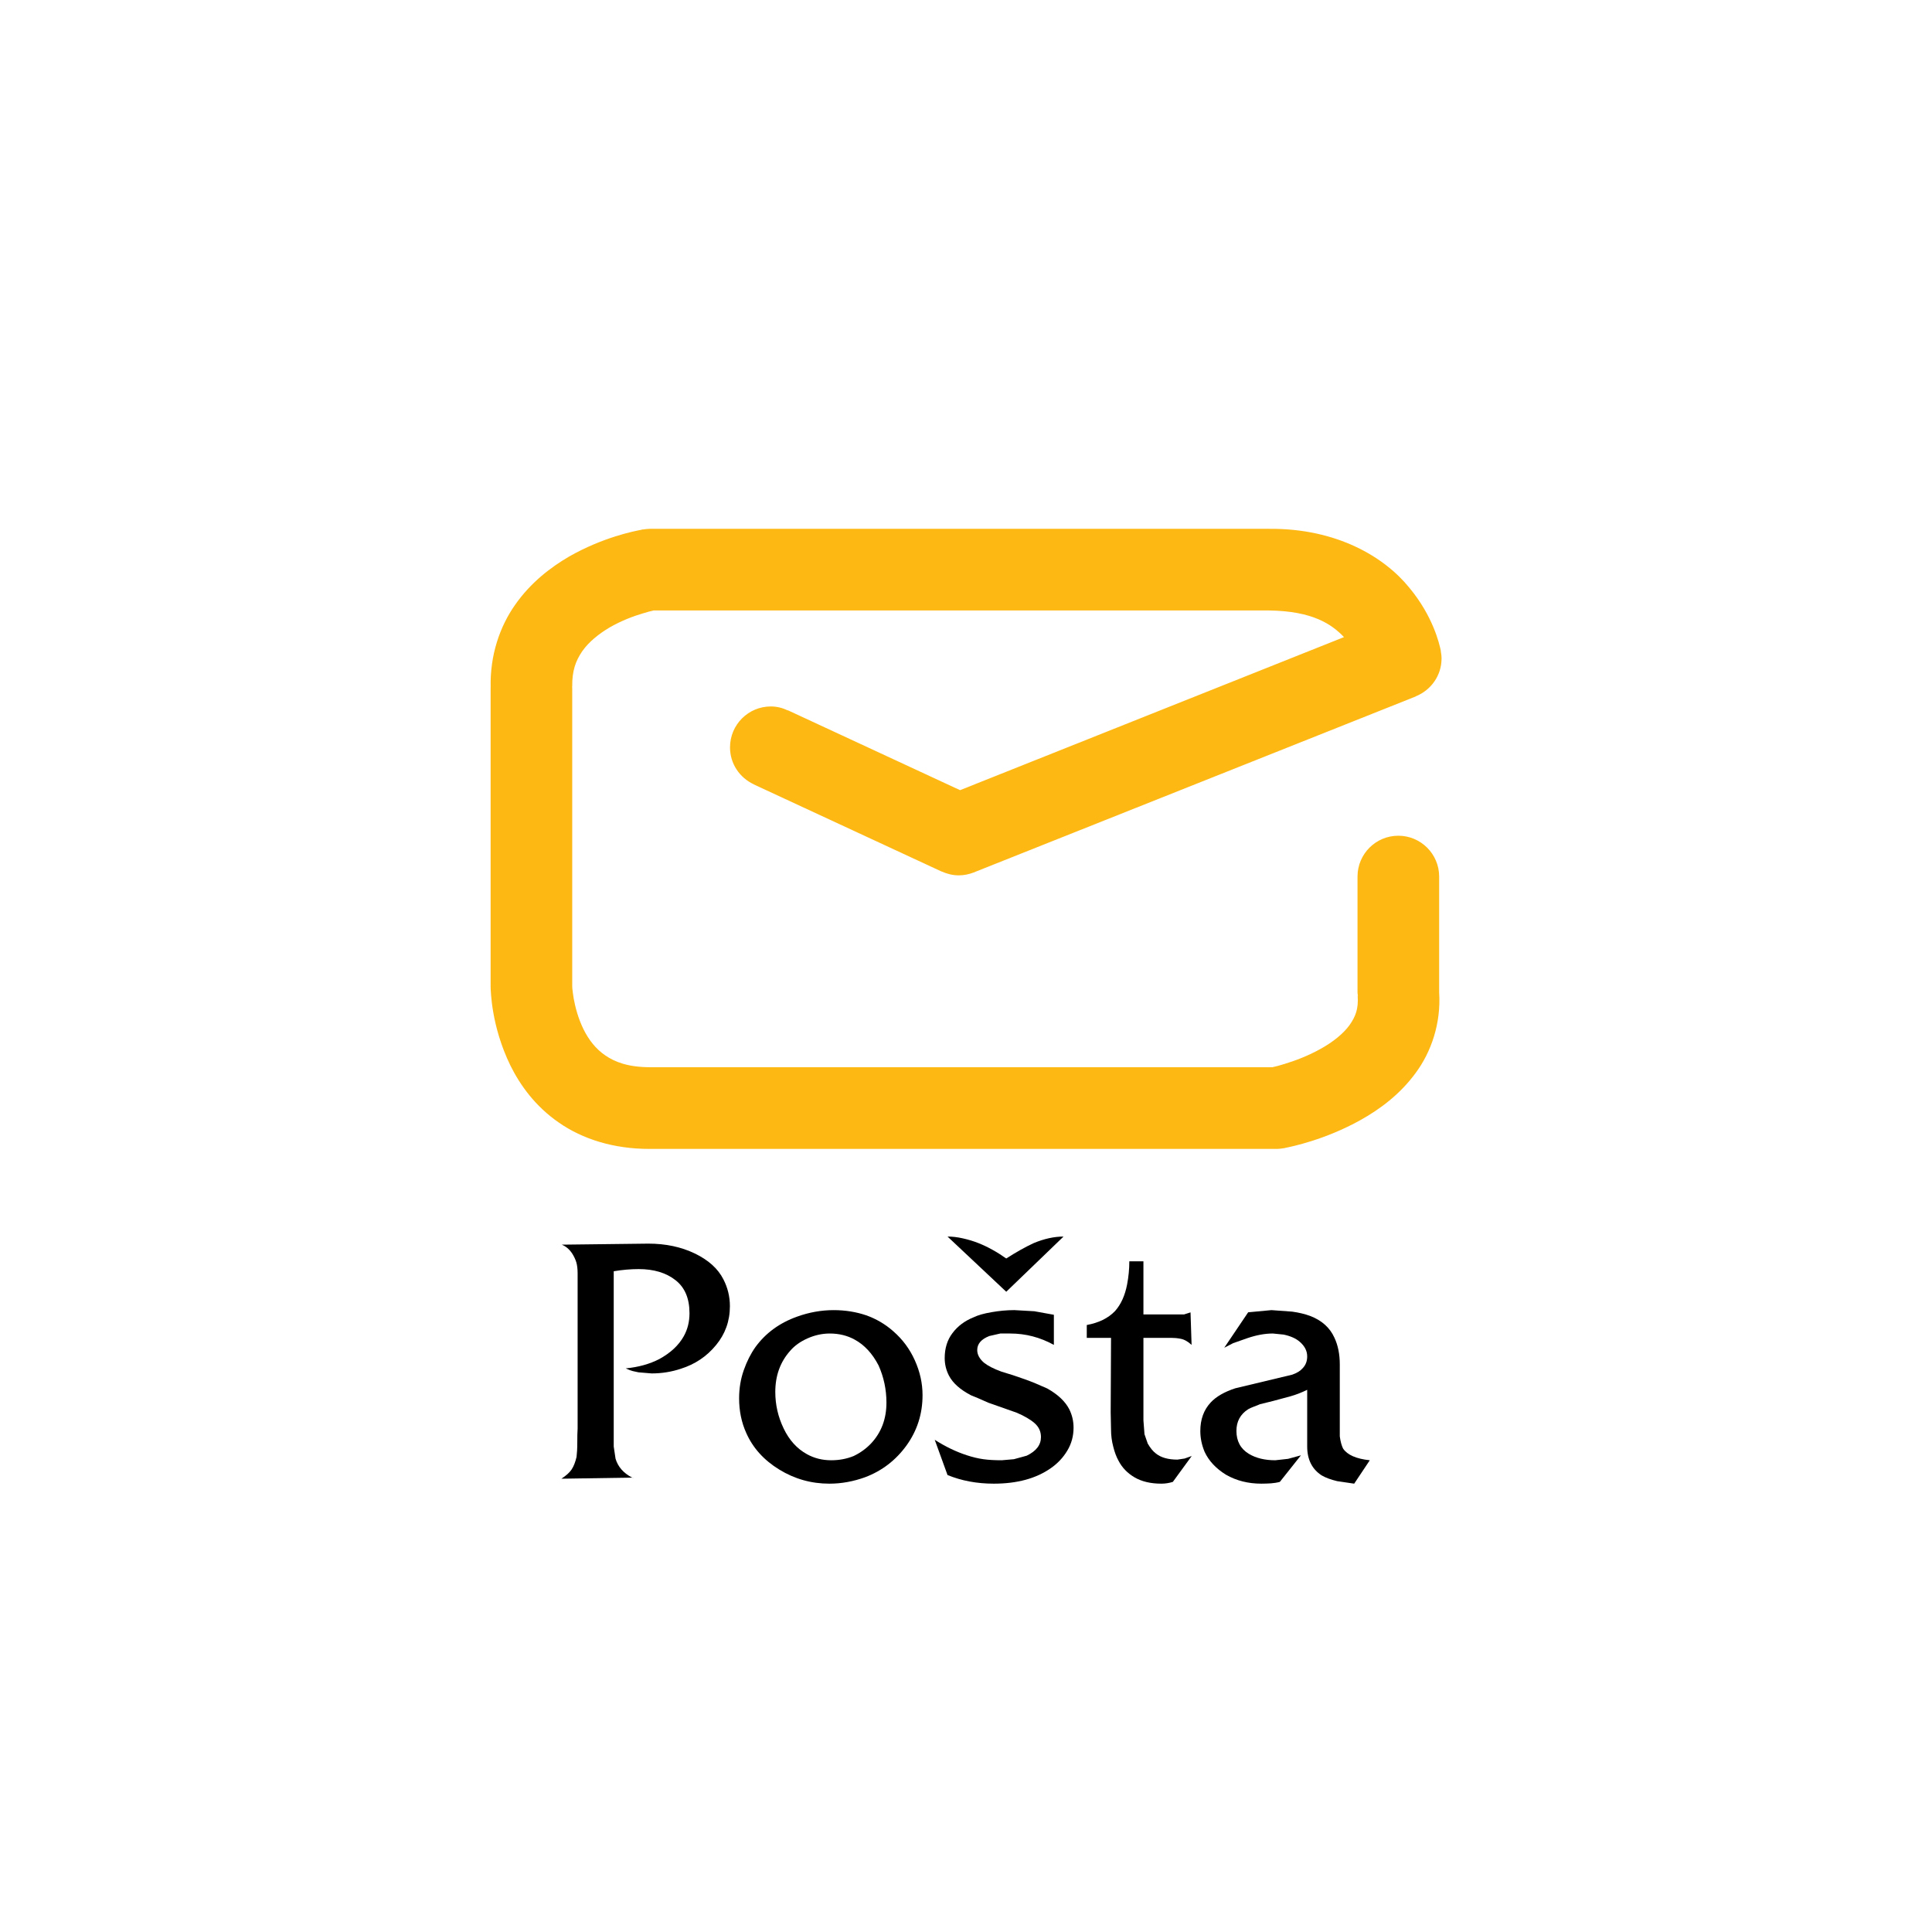 <?xml version="1.0" encoding="UTF-8" standalone="no"?>
<!-- Created with Inkscape (http://www.inkscape.org/) -->

<svg
   version="1.1"
   width="256"
   height="256"
   id="svg3362"
   sodipodi:docname="postacg_logo_invert.fde51ce2.svg"
   xml:space="preserve"
   inkscape:version="1.3 (0e150ed6c4, 2023-07-21)"
   xmlns:inkscape="http://www.inkscape.org/namespaces/inkscape"
   xmlns:sodipodi="http://sodipodi.sourceforge.net/DTD/sodipodi-0.dtd"
   xmlns="http://www.w3.org/2000/svg"
   xmlns:svg="http://www.w3.org/2000/svg"
   xmlns:rdf="http://www.w3.org/1999/02/22-rdf-syntax-ns#"
   xmlns:cc="http://creativecommons.org/ns#"
   xmlns:dc="http://purl.org/dc/elements/1.1/"><sodipodi:namedview
     id="namedview1"
     pagecolor="#505050"
     bordercolor="#eeeeee"
     borderopacity="1"
     inkscape:showpageshadow="0"
     inkscape:pageopacity="0"
     inkscape:pagecheckerboard="0"
     inkscape:deskcolor="#d1d1d1"
     inkscape:zoom="0.76435185"
     inkscape:cx="545.56027"
     inkscape:cy="330.34525"
     inkscape:window-width="1718"
     inkscape:window-height="1339"
     inkscape:window-x="-10"
     inkscape:window-y="0"
     inkscape:window-maximized="0"
     inkscape:current-layer="layer1" /><defs
     id="defs3364"><style
       id="style1">&#10;			.cls-1 {&#10;			fill: #fff;&#10;			fill-rule: evenodd;&#10;			}&#10;		</style></defs><g
     inkscape:groupmode="layer"
     id="layer1"
     inkscape:label="Icon"
     transform="translate(-771.896,265.584)"><rect
       style="fill:none;stroke-width:1.747"
       id="rect1"
       width="256"
       height="256"
       x="771.896"
       y="-265.584"
       inkscape:export-filename="..\..\..\Development\KingdomDeathCampaignTracker\Resources\AppIcon\appiconfg.svg"
       inkscape:export-xdpi="96.000023"
       inkscape:export-ydpi="96.000023" /><g
       transform="matrix(1.675,0,0,-1.675,965.998,-149.434)"
       id="g3183-6"
       inkscape:export-filename="splash.svg"
       inkscape:export-xdpi="34.152462"
       inkscape:export-ydpi="34.152462"><path
         d="m -2.034,0 c 0,1.784 -1.451,3.231 -3.23,3.231 -1.784,0 -3.228,-1.447 -3.228,-3.231 v -9.155 c 0,-0.097 0.017,-0.178 0.031,-0.27 l -0.017,-0.007 c 0.064,-1.037 -0.157,-1.615 -0.639,-2.31 -0.485,-0.673 -1.319,-1.351 -2.293,-1.886 -0.968,-0.545 -2.033,-0.946 -2.83,-1.186 -0.391,-0.126 -0.723,-0.211 -0.944,-0.257 -0.013,-0.011 -0.019,-0.011 -0.035,-0.011 h -49.271 c -1.74,0.011 -2.746,0.418 -3.51,0.934 -0.756,0.519 -1.308,1.231 -1.721,2.067 -0.412,0.834 -0.654,1.748 -0.776,2.428 -0.058,0.347 -0.089,0.624 -0.109,0.803 0,0.085 -0.006,0.153 -0.008,0.188 v 0.002 23.585 c 0,0.042 -0.008,0.064 -0.013,0.096 h 0.013 c -0.02,1.271 0.28,2.046 0.783,2.792 0.506,0.728 1.3,1.38 2.192,1.904 0.895,0.515 1.867,0.887 2.592,1.096 0.36,0.114 0.657,0.192 0.855,0.233 0.006,0.005 0.016,0.005 0.024,0.005 h 48.662 c 3.478,-0.046 4.971,-1.092 5.945,-2.108 l -30.372,-12.108 -13.622,6.32 v -0.014 c -0.412,0.199 -0.865,0.316 -1.349,0.316 -1.788,0 -3.228,-1.453 -3.228,-3.238 0,-1.292 0.764,-2.397 1.871,-2.917 V 7.294 l 14.871,-6.898 0.003,0.006 c 0.421,-0.19 0.871,-0.306 1.353,-0.306 0.423,0 0.827,0.09 1.199,0.236 V 0.327 l 0.06,0.019 v 0.011 l 34.892,13.892 -0.004,0.009 c 1.194,0.478 2.043,1.632 2.043,2.99 0,0.204 -0.027,0.391 -0.06,0.583 h 0.005 c -0.005,0.011 -0.005,0.029 -0.011,0.06 -0.003,0.005 -0.003,0.015 -0.003,0.031 -0.121,0.533 -0.604,2.661 -2.466,4.911 -1.952,2.422 -5.724,4.728 -11.127,4.676 h -48.984 c -0.181,0 -0.351,-0.03 -0.53,-0.053 v 0.007 c -0.015,-0.003 -0.058,-0.007 -0.103,-0.019 -0.009,0 -0.02,-0.006 -0.031,-0.012 -0.604,-0.115 -3.049,-0.6 -5.715,-2.12 -1.467,-0.86 -3.028,-2.051 -4.256,-3.804 -1.211,-1.713 -2.005,-3.993 -1.941,-6.555 0,-0.008 -0.004,-0.017 -0.004,-0.028 V -8.708 c 0,-0.019 0.004,-0.042 0.004,-0.059 h -0.004 c 0.02,-0.251 0.031,-3.028 1.565,-6.179 0.772,-1.561 1.981,-3.246 3.847,-4.524 1.852,-1.29 4.318,-2.082 7.168,-2.074 h 49.617 c 0.201,0 0.404,0.036 0.595,0.061 v -0.001 c 0.009,0 0.024,0.01 0.038,0.01 l 0.043,0.012 c 0.49,0.1 3.118,0.629 5.934,2.196 1.512,0.846 3.104,2.003 4.366,3.725 1.223,1.645 2.024,3.914 1.863,6.395 z"
         id="path3185-4"
         style="fill:#fdb813;fill-opacity:1;fill-rule:nonzero;stroke:none" /></g><g
       id="g2"
       transform="matrix(0.686,0,0,0.686,816.388,7.917)"
       style="fill:#000000"><g
         transform="matrix(1.695,0,0,-1.695,60.366,-158.475)"
         id="g3187-9"
         style="fill:#000000"><path
           d="m 0,0 c 1.977,0 3.738,-0.372 5.295,-1.12 1.559,-0.752 2.649,-1.731 3.269,-2.96 0.484,-0.944 0.735,-1.96 0.735,-3.045 0,-1.693 -0.534,-3.174 -1.585,-4.443 -1.052,-1.285 -2.389,-2.181 -4.005,-2.69 -1.053,-0.352 -2.161,-0.533 -3.324,-0.533 l -1.495,0.124 c -0.27,0.057 -0.495,0.107 -0.666,0.144 -0.173,0.039 -0.443,0.144 -0.797,0.306 1.44,0.138 2.713,0.49 3.824,1.061 1.293,0.709 2.222,1.578 2.797,2.615 0.436,0.783 0.646,1.658 0.646,2.612 0,1.69 -0.535,2.95 -1.614,3.78 -1.065,0.832 -2.464,1.247 -4.174,1.247 -0.946,0 -1.89,-0.087 -2.846,-0.246 v -18.385 -1.587 l 0.206,-1.385 c 0.272,-0.919 0.899,-1.644 1.893,-2.16 l -8.064,-0.124 c 0.544,0.352 0.932,0.703 1.168,1.055 0.239,0.357 0.42,0.835 0.56,1.425 0.051,0.406 0.085,0.945 0.085,1.635 0,0.673 0.007,1.207 0.037,1.592 v 15.344 2.358 c 0,0.49 -0.05,0.905 -0.144,1.238 -0.103,0.343 -0.268,0.69 -0.491,1.04 -0.336,0.489 -0.732,0.816 -1.18,0.983 z"
           id="path3189-3"
           style="fill:#000000;fill-opacity:1;fill-rule:nonzero;stroke:none" /></g><g
         transform="matrix(1.695,0,0,-1.695,95.348,-112.11)"
         id="g3191-0"
         style="fill:#000000"><path
           d="m 0,0 c -2.062,0 -3.965,0.533 -5.715,1.608 -1.749,1.069 -3.001,2.458 -3.761,4.168 -0.539,1.191 -0.814,2.51 -0.814,3.95 0,1.141 0.178,2.205 0.53,3.206 0.353,1.006 0.8,1.889 1.34,2.648 1.168,1.595 2.751,2.749 4.758,3.461 1.359,0.487 2.733,0.735 4.152,0.735 1.327,0 2.559,-0.204 3.7,-0.59 1.132,-0.401 2.167,-1.003 3.091,-1.82 1.06,-0.923 1.872,-2.018 2.454,-3.312 0.584,-1.298 0.878,-2.611 0.878,-3.967 0,-2.142 -0.616,-4.05 -1.826,-5.732 C 7.566,2.67 5.993,1.458 4.063,0.732 2.711,0.244 1.358,0 0,0 m 0.204,2.667 c 0.924,0 1.773,0.161 2.562,0.484 0.781,0.374 1.441,0.862 1.982,1.433 1.168,1.247 1.751,2.798 1.751,4.648 0,1.496 -0.302,2.913 -0.896,4.239 -0.703,1.36 -1.609,2.339 -2.724,2.945 -0.836,0.462 -1.782,0.695 -2.838,0.695 -0.868,0 -1.714,-0.189 -2.537,-0.555 -0.825,-0.368 -1.482,-0.841 -1.973,-1.414 -1.136,-1.27 -1.698,-2.837 -1.698,-4.69 0,-1.445 0.311,-2.827 0.95,-4.157 0.633,-1.33 1.525,-2.314 2.661,-2.938 0.836,-0.463 1.762,-0.69 2.76,-0.69"
           id="path3193-6"
           style="fill:#000000;fill-opacity:1;fill-rule:nonzero;stroke:none" /></g><g
         transform="matrix(1.695,0,0,-1.695,138.705,-144.732)"
         id="g3195-9"
         style="fill:#000000"><path
           d="m 0,0 v -3.431 c -1.565,0.863 -3.22,1.296 -4.97,1.296 H -6.104 L -7.36,-2.422 c -0.915,-0.36 -1.374,-0.887 -1.374,-1.602 0,-0.512 0.26,-0.995 0.767,-1.435 0.436,-0.352 1.096,-0.691 1.985,-1.018 0.928,-0.273 1.799,-0.555 2.638,-0.861 0.834,-0.293 1.699,-0.659 2.588,-1.061 1.217,-0.685 2.053,-1.475 2.513,-2.373 0.326,-0.661 0.486,-1.348 0.486,-2.091 0,-0.955 -0.236,-1.828 -0.709,-2.612 -0.473,-0.797 -1.105,-1.466 -1.889,-2.01 -1.68,-1.176 -3.841,-1.761 -6.493,-1.761 -1.914,0 -3.674,0.329 -5.271,0.983 l -1.458,4.017 c 1.218,-0.779 2.439,-1.367 3.659,-1.762 0.647,-0.214 1.275,-0.366 1.888,-0.451 0.607,-0.085 1.303,-0.12 2.089,-0.12 l 1.385,0.12 1.463,0.402 c 1.086,0.525 1.622,1.224 1.622,2.118 0,0.629 -0.236,1.15 -0.709,1.571 -0.473,0.42 -1.157,0.821 -2.04,1.202 -2.084,0.733 -3.16,1.107 -3.241,1.142 -0.897,0.402 -1.56,0.686 -1.981,0.848 -1.222,0.636 -2.061,1.374 -2.516,2.243 -0.324,0.632 -0.483,1.292 -0.483,2.001 0,1.104 0.291,2.066 0.888,2.845 0.593,0.792 1.388,1.39 2.392,1.794 0.512,0.251 1.202,0.443 2.062,0.589 0.869,0.152 1.729,0.235 2.596,0.235 l 2.276,-0.129 z m -5.427,2.624 -6.692,6.29 c 0.542,0 1.122,-0.063 1.741,-0.206 0.624,-0.138 1.217,-0.316 1.786,-0.542 1.056,-0.419 2.106,-1.002 3.165,-1.751 1.136,0.727 2.171,1.308 3.124,1.751 1.211,0.503 2.347,0.748 3.404,0.748 z"
           id="path3197-0"
           style="fill:#000000;fill-opacity:1;fill-rule:nonzero;stroke:none" /></g><g
         transform="matrix(1.695,0,0,-1.695,156.003,-140.274)"
         id="g3199-9"
         style="fill:#000000"><path
           d="m 0,0 v -8.13 -1.266 l 0.121,-1.585 0.368,-1.062 c 0.294,-0.513 0.611,-0.895 0.934,-1.137 0.575,-0.462 1.395,-0.695 2.451,-0.695 l 0.815,0.122 0.815,0.289 -2.152,-2.949 c -0.413,-0.13 -0.848,-0.203 -1.31,-0.203 -1.217,0 -2.23,0.241 -3.048,0.716 -0.813,0.476 -1.424,1.109 -1.831,1.895 -0.243,0.434 -0.448,0.978 -0.603,1.609 -0.171,0.645 -0.251,1.292 -0.251,1.948 l -0.04,1.955 0.04,8.493 h -2.765 v 1.463 c 1.355,0.25 2.433,0.769 3.216,1.584 0.675,0.757 1.138,1.772 1.38,3.04 0.166,0.866 0.253,1.745 0.253,2.636 H 0 V 2.672 h 3.824 0.814 l 0.729,0.231 0.121,-3.704 c -0.43,0.397 -0.853,0.628 -1.263,0.7 C 3.824,-0.023 3.461,0 3.148,0 H 2.443 Z"
           id="path3201-2"
           style="fill:#000000;fill-opacity:1;fill-rule:nonzero;stroke:none" /></g><g
         transform="matrix(1.695,0,0,-1.695,199.728,-116.631)"
         id="g3203-7"
         style="fill:#000000"><path
           d="m 0,0 -1.779,-2.667 -1.945,0.288 c -0.703,0.168 -1.285,0.38 -1.752,0.649 -1.105,0.71 -1.659,1.811 -1.659,3.305 V 8.028 C -7.808,7.697 -8.451,7.455 -9.047,7.288 L -11.046,6.75 -12.517,6.387 c -0.19,-0.081 -0.408,-0.176 -0.668,-0.267 -0.256,-0.094 -0.484,-0.198 -0.676,-0.305 -0.897,-0.573 -1.338,-1.404 -1.338,-2.467 0,-1.163 0.468,-2.045 1.422,-2.619 C -12.968,0.242 -11.962,0 -10.77,0 l 1.458,0.161 1.465,0.401 -2.403,-3.026 c -0.322,-0.088 -0.657,-0.137 -0.997,-0.165 -0.339,-0.022 -0.706,-0.038 -1.114,-0.038 -1.495,0 -2.838,0.336 -4.028,1.019 -1.14,0.702 -1.954,1.573 -2.435,2.606 -0.329,0.787 -0.49,1.579 -0.49,2.368 0,1.325 0.39,2.407 1.179,3.255 0.624,0.672 1.562,1.215 2.813,1.622 l 6.477,1.549 c 0.545,0.189 0.938,0.437 1.189,0.73 0.349,0.358 0.521,0.809 0.521,1.351 0,0.626 -0.28,1.179 -0.855,1.674 -0.429,0.374 -1.044,0.649 -1.83,0.814 l -1.226,0.123 c -0.924,0 -1.892,-0.184 -2.909,-0.531 -1.024,-0.352 -1.559,-0.544 -1.618,-0.568 -0.453,-0.237 -0.794,-0.419 -1.013,-0.523 l 2.725,4.039 2.654,0.248 2.362,-0.172 c 0.767,-0.107 1.44,-0.268 2.041,-0.489 1.328,-0.506 2.256,-1.338 2.773,-2.484 0.407,-0.867 0.611,-1.882 0.611,-3.053 V 4.805 2.727 C -3.343,2.128 -3.208,1.667 -3.047,1.336 -2.558,0.608 -1.542,0.161 0,0"
           id="path3205-1"
           style="fill:#000000;fill-opacity:1;fill-rule:nonzero;stroke:none" /></g></g></g></svg>

